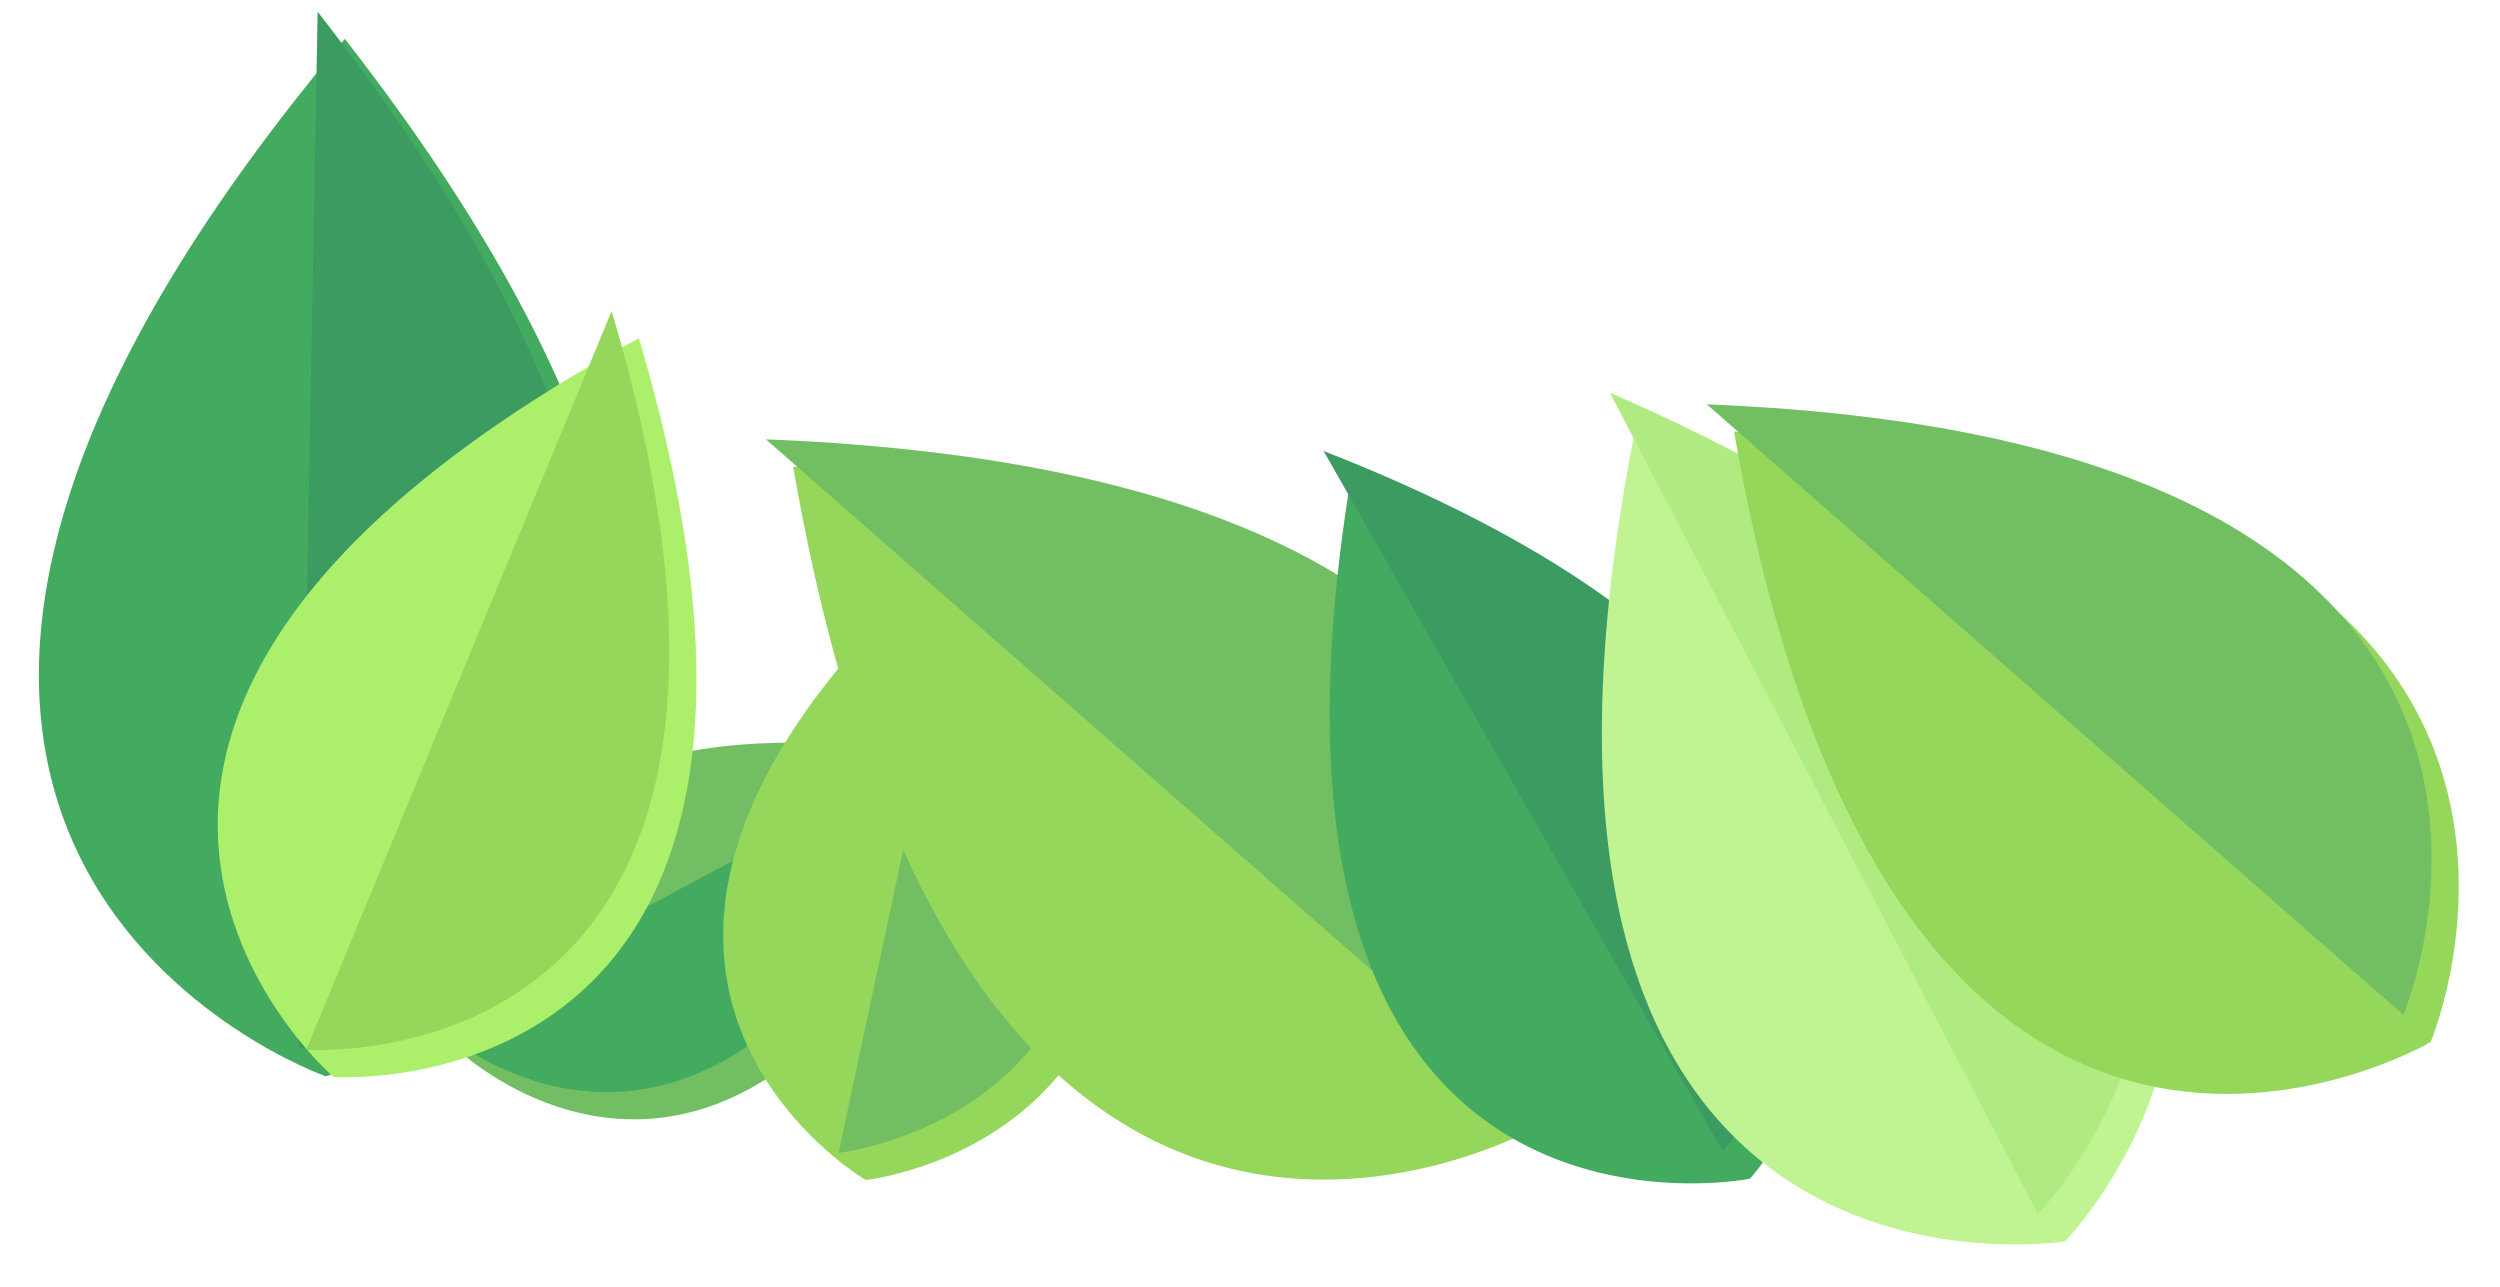 <svg width="643" height="331" viewBox="0 0 643 331" fill="none" xmlns="http://www.w3.org/2000/svg">
<g filter="url(#filter0_d_243_259)">
<path d="M81.696 3C248.126 216.64 76.796 269.83 76.796 269.83C76.796 269.83 -92.464 210.39 81.696 3Z" fill="#43AB5F"/>
</g>
<path d="M81.695 3L76.796 269.83C76.796 269.83 248.116 216.64 81.695 3Z" fill="#3C9B61"/>
<g filter="url(#filter1_d_243_259)">
<path d="M248.464 189.474C186.564 335.374 110.614 262.894 110.614 262.894C110.614 262.894 92.844 159.424 248.464 189.474Z" fill="#71BE63"/>
</g>
<path d="M248.464 189.474L110.614 262.894C110.614 262.894 186.564 335.374 248.464 189.474Z" fill="#43AB5F"/>
<g filter="url(#filter2_d_243_259)">
<path d="M157.32 80C216.58 280.02 78.76 269.98 78.76 269.98C78.76 269.98 -25.9 179.75 157.32 80Z" fill="#ACEF6A"/>
</g>
<path d="M157.32 80L78.76 269.98C78.76 269.98 216.58 280.02 157.32 80Z" fill="#94D75B"/>
<g filter="url(#filter3_d_243_259)">
<path d="M252.904 122C334.914 283.43 215.684 296.51 215.684 296.51C215.684 296.51 112.174 235.92 252.904 122Z" fill="#94D75B"/>
</g>
<path d="M252.904 122L215.684 296.51C215.684 296.51 334.914 283.43 252.904 122Z" fill="#71BE63"/>
<g filter="url(#filter4_d_243_259)">
<path d="M197 113C457.04 123.28 389.87 282.04 389.87 282.04C389.87 282.04 241.28 369.45 197 113Z" fill="#94D75B"/>
</g>
<path d="M197 113L389.87 282.04C389.87 282.04 457.04 123.28 197 113Z" fill="#71BE63"/>
<g filter="url(#filter5_d_243_259)">
<path d="M340.426 116C536.416 192.6 443.106 296.16 443.106 296.16C443.106 296.16 306.456 323.67 340.426 116Z" fill="#43AB5F"/>
</g>
<path d="M340.426 116L443.106 296.16C443.106 296.16 536.406 192.6 340.426 116Z" fill="#3C9B61"/>
<g filter="url(#filter6_d_243_259)">
<path d="M414.067 101C635.737 197.42 524.147 312.26 524.147 312.26C524.147 312.26 366.087 337.92 414.067 101Z" fill="#C0F492"/>
</g>
<path d="M414.067 101L524.147 312.26C524.147 312.26 635.737 197.42 414.067 101Z" fill="#B0EB81"/>
<g filter="url(#filter7_d_243_259)">
<path d="M439 104C680.54 113.55 618.15 261.02 618.15 261.02C618.15 261.02 480.13 342.21 439 104Z" fill="#94D75B"/>
</g>
<path d="M439 104L618.15 261.02C618.15 261.02 680.55 113.55 439 104Z" fill="#71BE63"/>
<defs>
<filter id="filter0_d_243_259" x="0" y="0" width="171.415" height="286.83" filterUnits="userSpaceOnUse" color-interpolation-filters="sRGB">
<feFlood flood-opacity="0" result="BackgroundImageFix"/>
<feColorMatrix in="SourceAlpha" type="matrix" values="0 0 0 0 0 0 0 0 0 0 0 0 0 0 0 0 0 0 127 0" result="hardAlpha"/>
<feOffset dx="7" dy="7"/>
<feGaussianBlur stdDeviation="5"/>
<feColorMatrix type="matrix" values="0 0 0 0 0 0 0 0 0 0 0 0 0 0 0 0 0 0 0.2 0"/>
<feBlend mode="normal" in2="BackgroundImageFix" result="effect1_dropShadow_243_259"/>
<feBlend mode="normal" in="SourceGraphic" in2="effect1_dropShadow_243_259" result="shape"/>
</filter>
<filter id="filter1_d_243_259" x="107" y="181" width="158.464" height="116.896" filterUnits="userSpaceOnUse" color-interpolation-filters="sRGB">
<feFlood flood-opacity="0" result="BackgroundImageFix"/>
<feColorMatrix in="SourceAlpha" type="matrix" values="0 0 0 0 0 0 0 0 0 0 0 0 0 0 0 0 0 0 127 0" result="hardAlpha"/>
<feOffset dx="7" dy="7"/>
<feGaussianBlur stdDeviation="5"/>
<feColorMatrix type="matrix" values="0 0 0 0 0 0 0 0 0 0 0 0 0 0 0 0 0 0 0.2 0"/>
<feBlend mode="normal" in2="BackgroundImageFix" result="effect1_dropShadow_243_259"/>
<feBlend mode="normal" in="SourceGraphic" in2="effect1_dropShadow_243_259" result="shape"/>
</filter>
<filter id="filter2_d_243_259" x="46" y="77" width="143.121" height="210.063" filterUnits="userSpaceOnUse" color-interpolation-filters="sRGB">
<feFlood flood-opacity="0" result="BackgroundImageFix"/>
<feColorMatrix in="SourceAlpha" type="matrix" values="0 0 0 0 0 0 0 0 0 0 0 0 0 0 0 0 0 0 127 0" result="hardAlpha"/>
<feOffset dx="7" dy="7"/>
<feGaussianBlur stdDeviation="5"/>
<feColorMatrix type="matrix" values="0 0 0 0 0 0 0 0 0 0 0 0 0 0 0 0 0 0 0.2 0"/>
<feBlend mode="normal" in2="BackgroundImageFix" result="effect1_dropShadow_243_259"/>
<feBlend mode="normal" in="SourceGraphic" in2="effect1_dropShadow_243_259" result="shape"/>
</filter>
<filter id="filter3_d_243_259" x="176" y="119" width="122.699" height="194.51" filterUnits="userSpaceOnUse" color-interpolation-filters="sRGB">
<feFlood flood-opacity="0" result="BackgroundImageFix"/>
<feColorMatrix in="SourceAlpha" type="matrix" values="0 0 0 0 0 0 0 0 0 0 0 0 0 0 0 0 0 0 127 0" result="hardAlpha"/>
<feOffset dx="7" dy="7"/>
<feGaussianBlur stdDeviation="5"/>
<feColorMatrix type="matrix" values="0 0 0 0 0 0 0 0 0 0 0 0 0 0 0 0 0 0 0.2 0"/>
<feBlend mode="normal" in2="BackgroundImageFix" result="effect1_dropShadow_243_259"/>
<feBlend mode="normal" in="SourceGraphic" in2="effect1_dropShadow_243_259" result="shape"/>
</filter>
<filter id="filter4_d_243_259" x="194" y="110" width="220.664" height="203.403" filterUnits="userSpaceOnUse" color-interpolation-filters="sRGB">
<feFlood flood-opacity="0" result="BackgroundImageFix"/>
<feColorMatrix in="SourceAlpha" type="matrix" values="0 0 0 0 0 0 0 0 0 0 0 0 0 0 0 0 0 0 127 0" result="hardAlpha"/>
<feOffset dx="7" dy="7"/>
<feGaussianBlur stdDeviation="5"/>
<feColorMatrix type="matrix" values="0 0 0 0 0 0 0 0 0 0 0 0 0 0 0 0 0 0 0.2 0"/>
<feBlend mode="normal" in2="BackgroundImageFix" result="effect1_dropShadow_243_259"/>
<feBlend mode="normal" in="SourceGraphic" in2="effect1_dropShadow_243_259" result="shape"/>
</filter>
<filter id="filter5_d_243_259" x="332" y="113" width="150.305" height="201.367" filterUnits="userSpaceOnUse" color-interpolation-filters="sRGB">
<feFlood flood-opacity="0" result="BackgroundImageFix"/>
<feColorMatrix in="SourceAlpha" type="matrix" values="0 0 0 0 0 0 0 0 0 0 0 0 0 0 0 0 0 0 127 0" result="hardAlpha"/>
<feOffset dx="7" dy="7"/>
<feGaussianBlur stdDeviation="5"/>
<feColorMatrix type="matrix" values="0 0 0 0 0 0 0 0 0 0 0 0 0 0 0 0 0 0 0.2 0"/>
<feBlend mode="normal" in2="BackgroundImageFix" result="effect1_dropShadow_243_259"/>
<feBlend mode="normal" in="SourceGraphic" in2="effect1_dropShadow_243_259" result="shape"/>
</filter>
<filter id="filter6_d_243_259" x="402" y="98" width="167.235" height="232.073" filterUnits="userSpaceOnUse" color-interpolation-filters="sRGB">
<feFlood flood-opacity="0" result="BackgroundImageFix"/>
<feColorMatrix in="SourceAlpha" type="matrix" values="0 0 0 0 0 0 0 0 0 0 0 0 0 0 0 0 0 0 127 0" result="hardAlpha"/>
<feOffset dx="7" dy="7"/>
<feGaussianBlur stdDeviation="5"/>
<feColorMatrix type="matrix" values="0 0 0 0 0 0 0 0 0 0 0 0 0 0 0 0 0 0 0.2 0"/>
<feBlend mode="normal" in2="BackgroundImageFix" result="effect1_dropShadow_243_259"/>
<feBlend mode="normal" in="SourceGraphic" in2="effect1_dropShadow_243_259" result="shape"/>
</filter>
<filter id="filter7_d_243_259" x="436" y="101" width="206.389" height="190.36" filterUnits="userSpaceOnUse" color-interpolation-filters="sRGB">
<feFlood flood-opacity="0" result="BackgroundImageFix"/>
<feColorMatrix in="SourceAlpha" type="matrix" values="0 0 0 0 0 0 0 0 0 0 0 0 0 0 0 0 0 0 127 0" result="hardAlpha"/>
<feOffset dx="7" dy="7"/>
<feGaussianBlur stdDeviation="5"/>
<feColorMatrix type="matrix" values="0 0 0 0 0 0 0 0 0 0 0 0 0 0 0 0 0 0 0.2 0"/>
<feBlend mode="normal" in2="BackgroundImageFix" result="effect1_dropShadow_243_259"/>
<feBlend mode="normal" in="SourceGraphic" in2="effect1_dropShadow_243_259" result="shape"/>
</filter>
</defs>
</svg>
